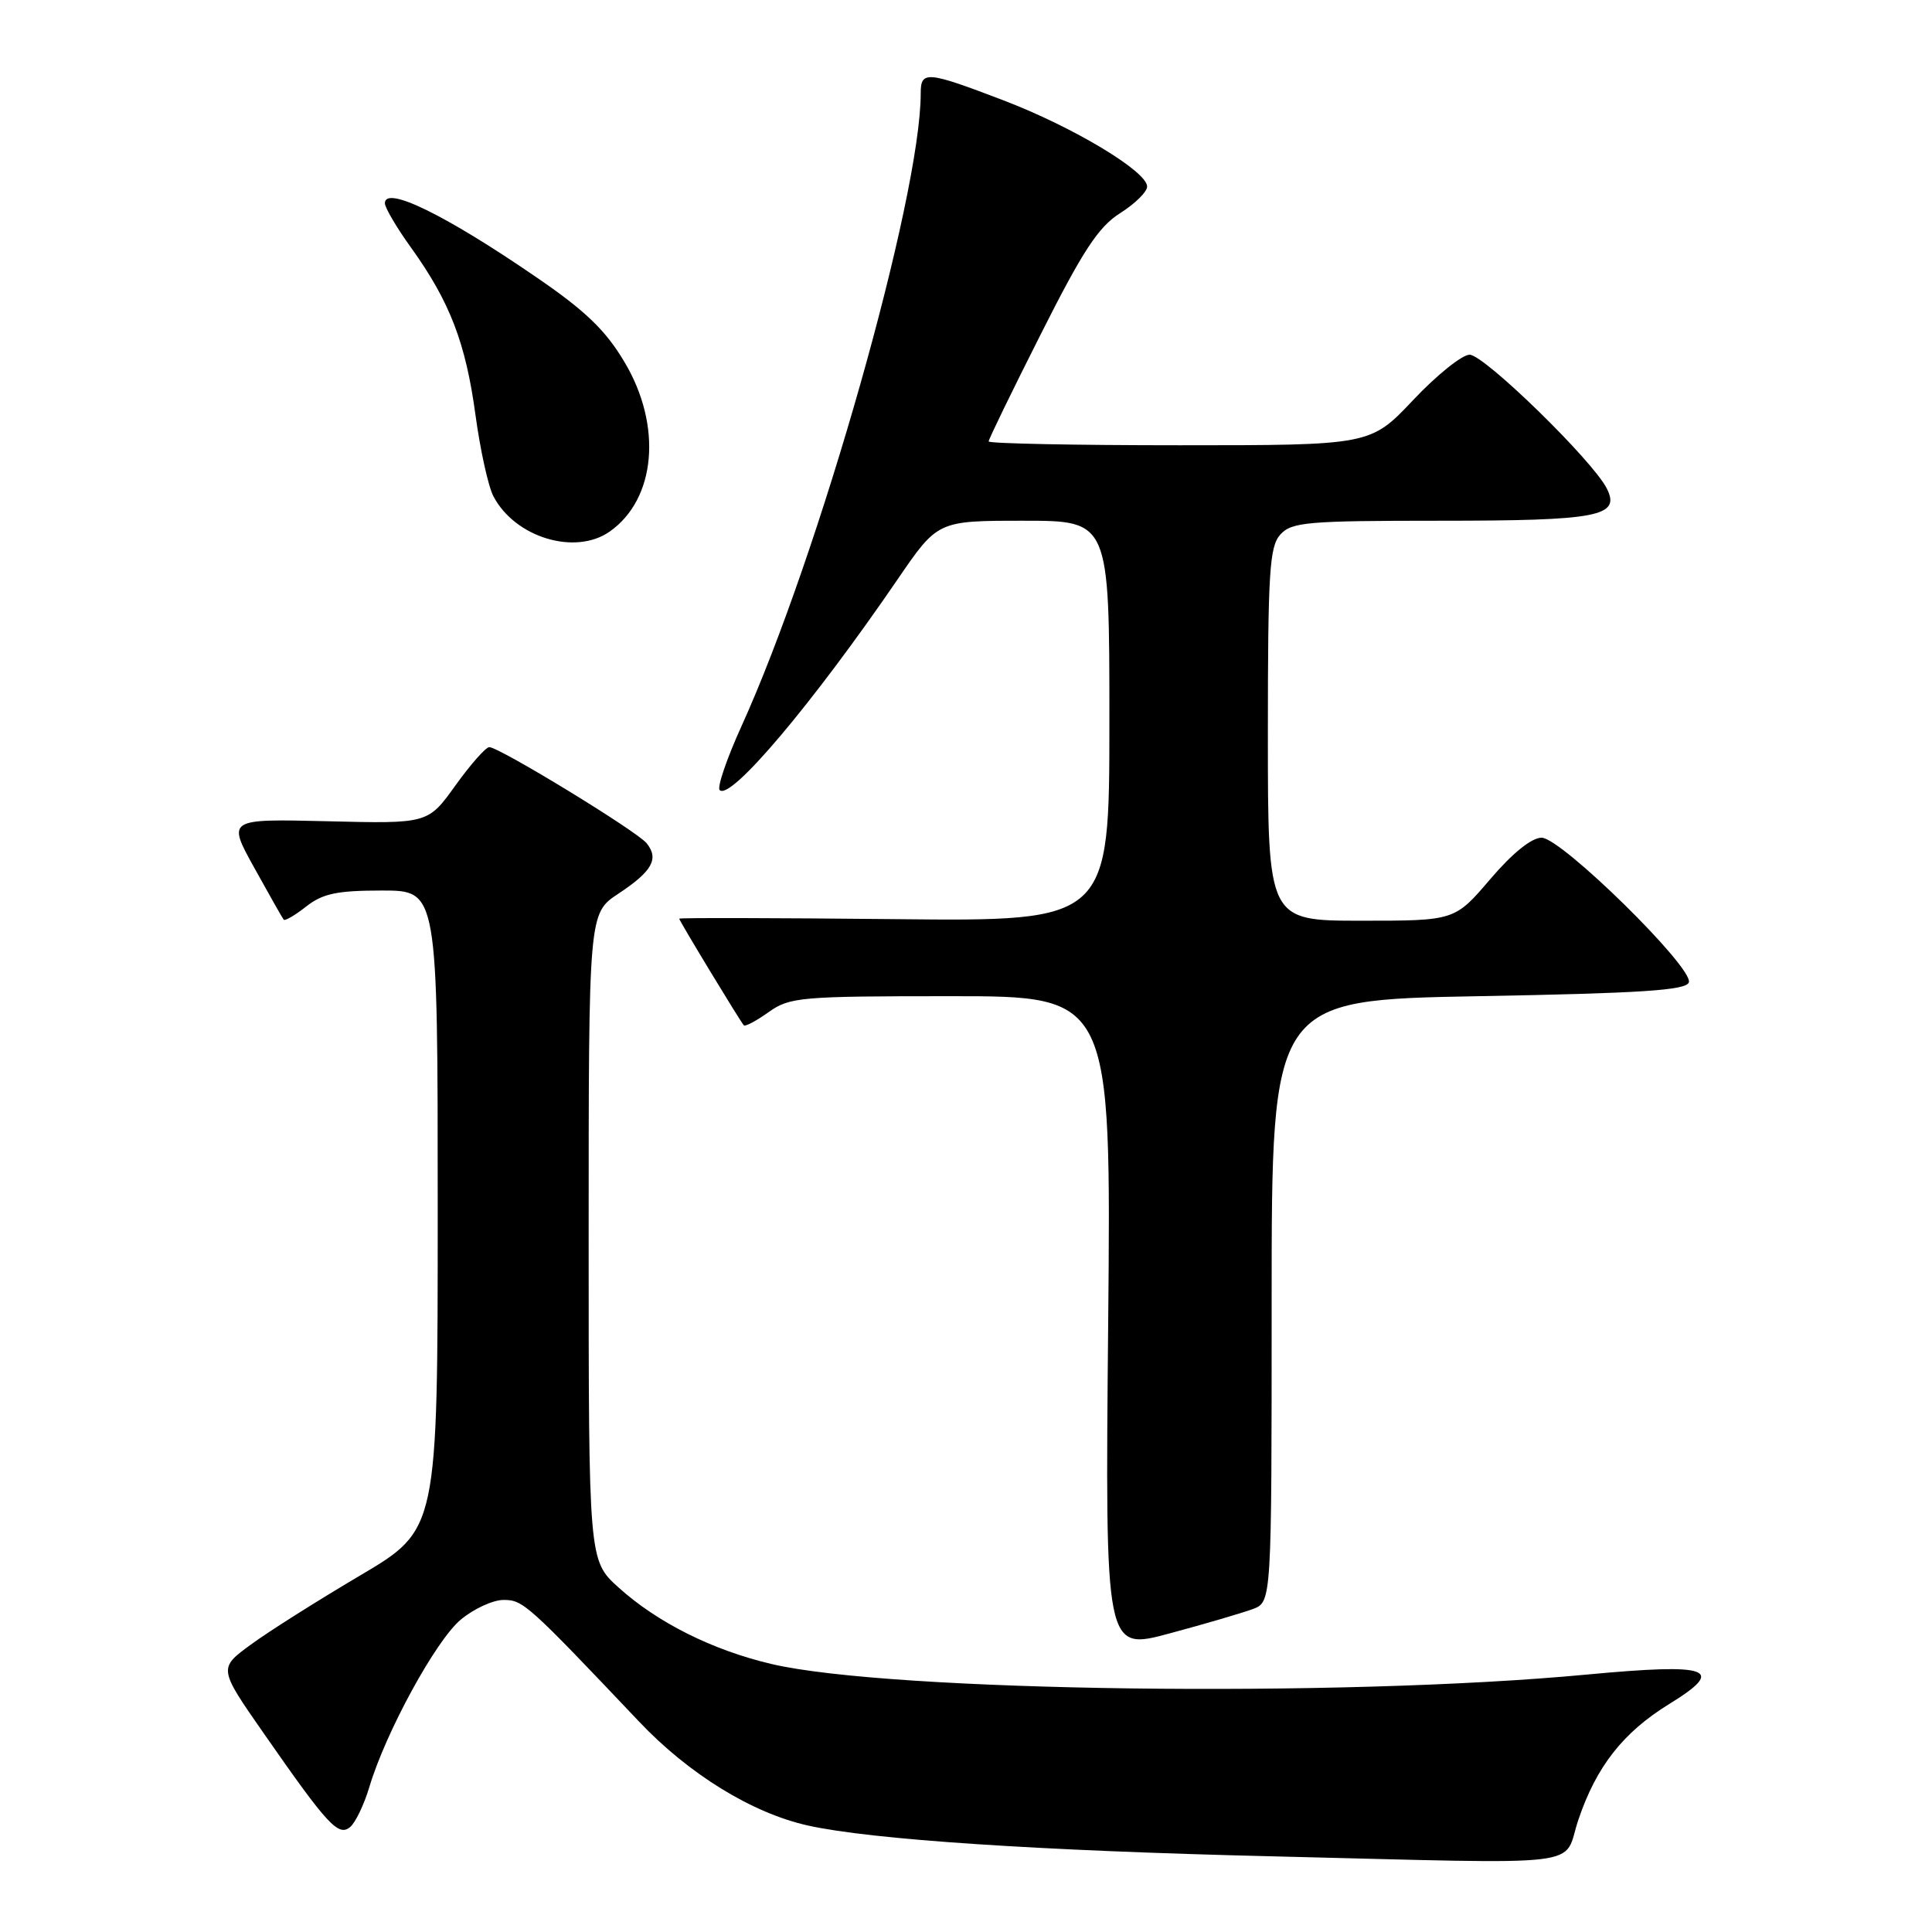 <?xml version="1.0" encoding="UTF-8" standalone="no"?>
<!DOCTYPE svg PUBLIC "-//W3C//DTD SVG 1.1//EN" "http://www.w3.org/Graphics/SVG/1.1/DTD/svg11.dtd" >
<svg xmlns="http://www.w3.org/2000/svg" xmlns:xlink="http://www.w3.org/1999/xlink" version="1.1" viewBox="0 0 256 256">
 <g >
 <path fill="currentColor"
d=" M 209.15 241.11 C 211.53 234.06 215.08 229.55 221.18 225.79 C 228.80 221.11 226.67 220.35 210.25 221.89 C 177.71 224.96 117.91 224.18 102.23 220.49 C 94.40 218.65 87.11 215.00 81.96 210.35 C 78.00 206.77 78.00 206.77 78.00 163.90 C 78.00 121.03 78.00 121.03 81.92 118.43 C 86.43 115.45 87.35 113.80 85.68 111.73 C 84.38 110.13 66.16 99.00 64.83 99.00 C 64.37 99.00 62.36 101.28 60.35 104.07 C 56.71 109.15 56.71 109.15 43.40 108.82 C 30.10 108.50 30.10 108.50 33.70 115.00 C 35.68 118.58 37.43 121.66 37.59 121.86 C 37.76 122.06 39.10 121.28 40.58 120.11 C 42.77 118.40 44.65 118.00 50.63 118.00 C 58.00 118.00 58.00 118.00 58.00 160.34 C 58.00 202.68 58.00 202.68 47.75 208.74 C 42.11 212.07 35.57 216.20 33.22 217.93 C 28.94 221.06 28.94 221.06 35.02 229.78 C 43.45 241.89 44.84 243.38 46.40 242.09 C 47.10 241.50 48.25 239.11 48.95 236.76 C 51.12 229.51 57.73 217.41 61.02 214.64 C 62.74 213.19 65.31 212.00 66.72 212.00 C 69.31 212.00 69.89 212.52 84.68 228.12 C 91.27 235.08 99.67 240.25 107.05 241.89 C 115.46 243.76 137.55 245.23 168.50 245.97 C 211.53 247.01 206.96 247.55 209.15 241.11 Z  M 166.00 213.21 C 168.50 212.27 168.50 212.27 168.50 172.38 C 168.50 132.50 168.50 132.50 195.92 132.00 C 217.49 131.61 223.43 131.22 223.78 130.17 C 224.42 128.24 206.87 111.00 204.27 111.00 C 202.94 111.00 200.40 113.05 197.46 116.50 C 192.76 122.00 192.76 122.00 180.38 122.00 C 168.00 122.00 168.00 122.00 168.00 97.33 C 168.00 75.78 168.21 72.43 169.65 70.83 C 171.15 69.18 173.19 69.00 190.72 69.00 C 211.84 69.00 214.79 68.43 212.90 64.71 C 211.00 60.98 196.66 47.00 194.73 47.00 C 193.74 47.00 190.37 49.70 187.26 53.00 C 181.59 59.00 181.59 59.00 156.30 59.00 C 142.38 59.00 131.00 58.77 131.00 58.49 C 131.00 58.20 134.12 51.79 137.93 44.24 C 143.50 33.18 145.55 30.06 148.43 28.24 C 150.39 27.00 152.00 25.42 152.00 24.72 C 152.00 22.71 142.22 16.84 133.00 13.31 C 122.76 9.40 122.00 9.34 122.00 12.37 C 122.00 26.09 108.55 73.56 98.23 96.27 C 96.29 100.54 95.00 104.33 95.36 104.69 C 96.79 106.13 107.66 93.25 118.95 76.75 C 124.25 69.00 124.25 69.00 135.62 69.00 C 147.00 69.00 147.00 69.00 147.00 95.54 C 147.00 122.09 147.00 122.09 118.50 121.79 C 102.82 121.63 90.00 121.60 90.00 121.73 C 90.00 122.00 98.07 135.32 98.56 135.86 C 98.74 136.06 100.22 135.27 101.85 134.11 C 104.64 132.12 106.05 132.00 126.03 132.00 C 147.24 132.00 147.24 132.00 146.84 175.37 C 146.43 218.74 146.43 218.74 154.96 216.44 C 159.66 215.18 164.62 213.72 166.00 213.21 Z  M 80.78 70.44 C 86.93 66.13 87.78 56.39 82.74 47.96 C 80.23 43.74 77.56 41.17 70.99 36.68 C 58.99 28.45 51.00 24.55 51.00 26.93 C 51.00 27.52 52.57 30.19 54.50 32.86 C 59.60 39.97 61.71 45.45 63.00 54.96 C 63.63 59.61 64.70 64.47 65.38 65.76 C 68.24 71.22 76.21 73.64 80.78 70.44 Z "/>
</g>
</svg>